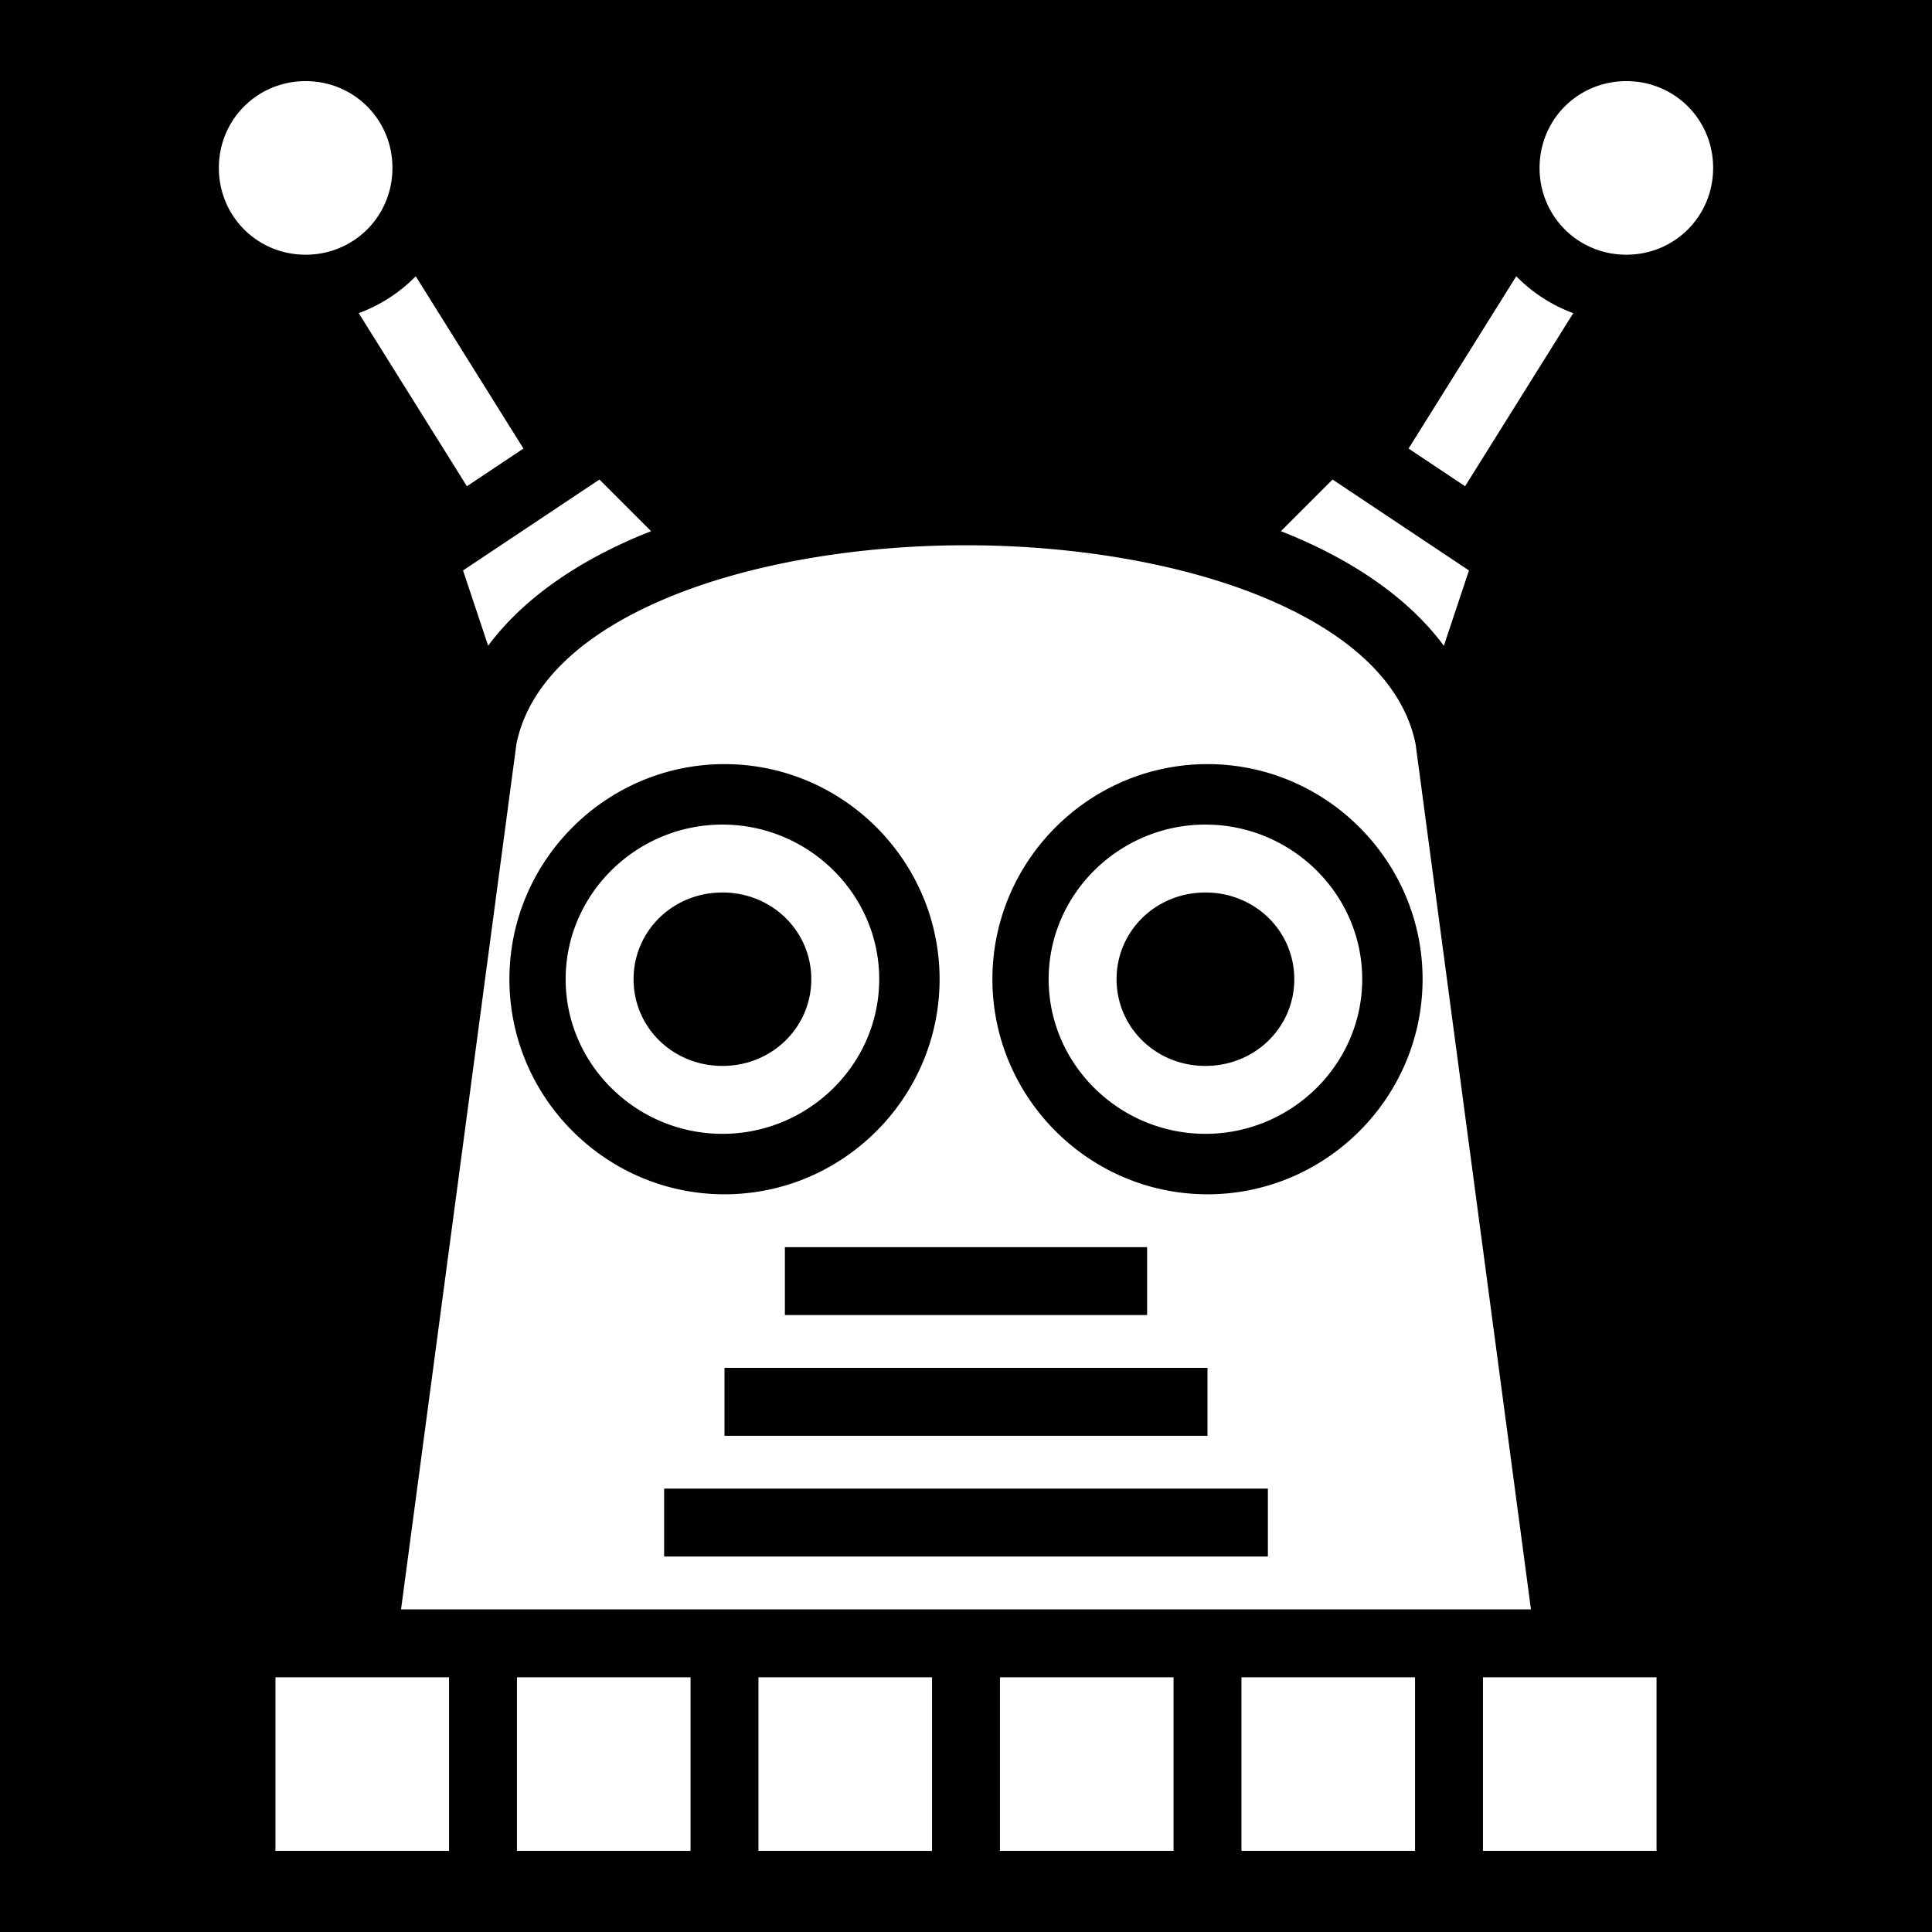 <svg xmlns="http://www.w3.org/2000/svg" viewBox="0 0 512 512" height="192" width="192"><path d="M0 0h512v512H0z"/><path fill="#fff" d="M81 21.499c-12.81 0-23 10.192-23 23.002 0 12.81 10.19 23 23 23s23.002-10.19 23.002-23S93.81 21.499 81 21.499zm350 0c-12.81 0-23.002 10.192-23.002 23.002 0 12.81 10.192 23 23.002 23 12.81 0 23-10.19 23-23s-10.19-23.002-23-23.002zM110.18 73.212a41.25 41.25 0 0 1-15.11 9.781l28.666 45.867 14.983-9.988zm291.64 0l-28.539 45.66 14.983 9.988 28.666-45.867a41.25 41.25 0 0 1-15.11-9.781zm-242.966 53.87l-36.143 24.095 6.652 19.955c9.215-12.422 23.339-21.987 39.614-28.912 1.172-.5 2.37-.973 3.568-1.448zm194.292 0l-13.69 13.69c1.197.475 2.395.949 3.567 1.448 16.275 6.925 30.399 16.49 39.614 28.912l6.652-19.955zM256 144.5c-29 0-58.021 4.939-79.977 14.281-21.898 9.319-35.908 22.38-39.164 38.364L106.28 426.5h299.442l-30.58-229.355c-3.256-15.984-17.266-29.045-39.164-38.364C314.02 149.44 285 144.501 256 144.501zm-64 58c31.373 0 57 25.627 57 57s-25.627 57-57 57-57-25.627-57-57 25.627-57 57-57zm128 0c31.373 0 57 25.627 57 57s-25.627 57-57 57-57-25.627-57-57 25.627-57 57-57zm-128.549 16.023c-22.754 0-41.547 18.366-41.547 40.977 0 22.611 18.793 40.977 41.547 40.977 22.754 0 41.549-18.366 41.549-40.977 0-22.611-18.795-40.977-41.549-40.977zm128 0c-22.754 0-41.547 18.366-41.547 40.977 0 22.611 18.793 40.977 41.547 40.977 22.754 0 41.549-18.366 41.549-40.977 0-22.611-18.795-40.977-41.549-40.977zm-128 17.998c13.198 0 23.549 10.269 23.549 22.979 0 12.71-10.35 22.978-23.549 22.978-13.198 0-23.549-10.268-23.549-22.978s10.351-22.979 23.55-22.979zm128 0c13.198 0 23.549 10.269 23.549 22.979 0 12.71-10.35 22.978-23.549 22.978-13.198 0-23.549-10.268-23.549-22.978s10.351-22.979 23.55-22.979zM208 330.501h96v18h-96zm-16 32h128v18H192zm-16 32h160v18H176zm-103 50v46h46v-46zm64 0v46h46v-46zm64 0v46h46v-46zm64 0v46h46v-46zm64 0v46h46v-46zm64 0v46h46v-46z"/></svg>